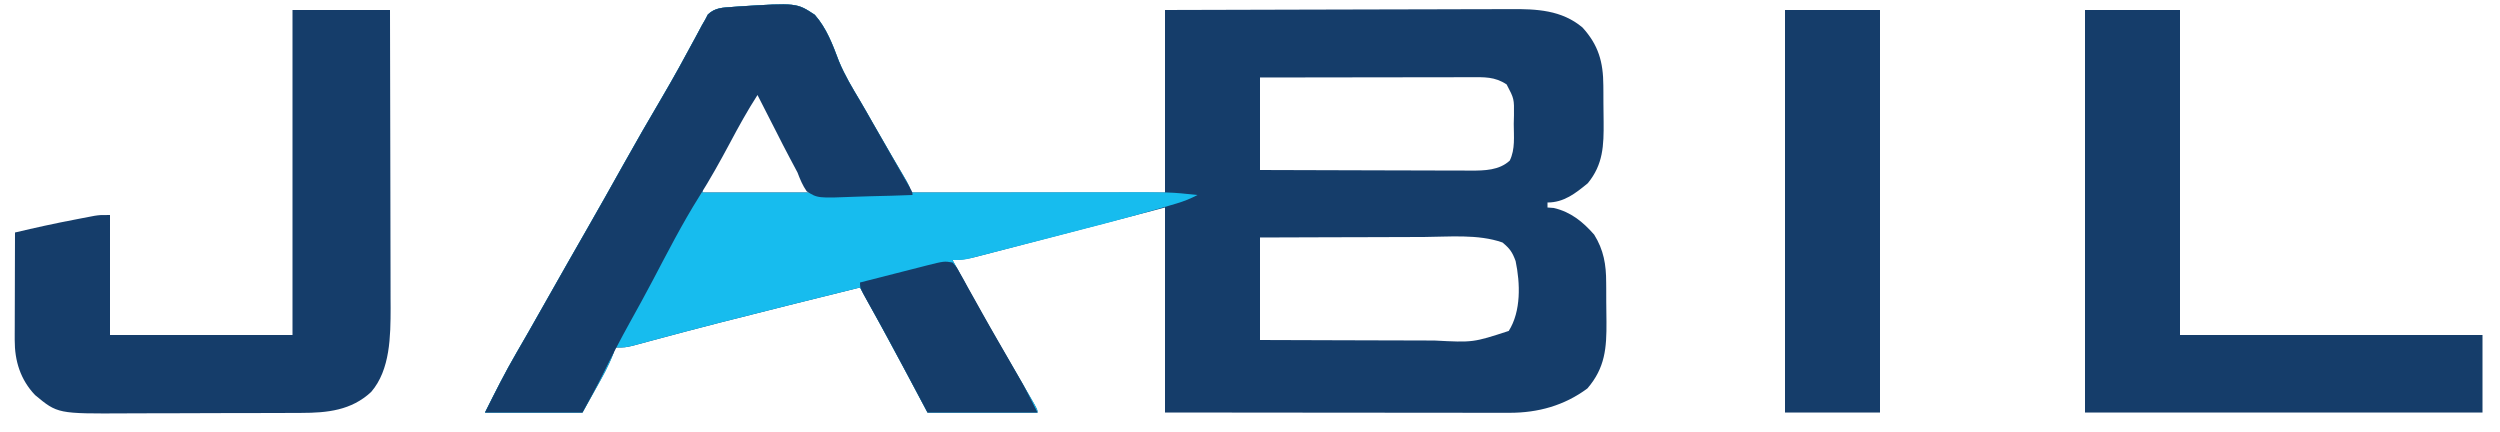 <?xml version="1.0" encoding="UTF-8"?>
<svg version="1.1" xmlns="http://www.w3.org/2000/svg" width="1000" height="173">
<path d="M0 0 C0.802 -0.061 1.604 -0.122 2.43 -0.186 C25.564 -1.627 25.564 -1.627 32.79 3.156 C37.519 8.518 39.922 15.014 42.416 21.636 C44.742 27.327 47.879 32.492 51.02 37.764 C52.747 40.684 54.413 43.639 56.086 46.59 C58.484 50.793 60.9 54.984 63.344 59.16 C63.862 60.047 64.381 60.934 64.915 61.848 C65.87 63.477 66.828 65.104 67.79 66.728 C70.887 72.015 70.887 72.015 70.887 74.234 C104.547 74.234 138.207 74.234 172.887 74.234 C172.887 50.144 172.887 26.054 172.887 1.234 C210.351 1.113 210.351 1.113 226.074 1.088 C236.922 1.07 247.77 1.049 258.618 1.008 C266.519 0.978 274.421 0.959 282.322 0.952 C286.503 0.948 290.684 0.939 294.865 0.917 C298.806 0.897 302.748 0.891 306.689 0.895 C308.13 0.894 309.57 0.888 311.011 0.877 C321.474 0.797 331.546 1.22 339.887 8.234 C346.257 15.248 348.193 22.004 348.223 31.477 C348.229 32.244 348.236 33.012 348.243 33.803 C348.253 35.418 348.258 37.034 348.257 38.649 C348.262 41.096 348.298 43.541 348.336 45.988 C348.405 55.385 348.205 62.981 341.992 70.539 C337.096 74.547 332.481 78.234 325.887 78.234 C325.887 78.894 325.887 79.554 325.887 80.234 C327.124 80.327 327.124 80.327 328.387 80.422 C335.195 82.002 340.013 85.922 344.562 91.098 C348.39 97.274 349.354 103.093 349.355 110.195 C349.363 111.026 349.371 111.857 349.379 112.712 C349.389 114.459 349.392 116.205 349.388 117.951 C349.387 120.596 349.428 123.238 349.473 125.883 C349.548 136.393 348.971 144.32 341.852 152.602 C332.649 159.446 322.112 162.365 310.698 162.355 C309.479 162.356 308.259 162.357 307.002 162.359 C305.663 162.355 304.325 162.352 302.987 162.348 C301.567 162.348 300.148 162.348 298.728 162.348 C294.886 162.349 291.043 162.343 287.201 162.336 C283.181 162.33 279.161 162.329 275.141 162.328 C267.534 162.325 259.927 162.316 252.32 162.306 C242.036 162.293 231.753 162.288 221.47 162.282 C205.276 162.272 189.081 162.253 172.887 162.234 C172.887 135.174 172.887 108.114 172.887 80.234 C167.086 81.75 161.285 83.266 155.309 84.828 C151.636 85.786 147.962 86.743 144.289 87.699 C138.457 89.217 132.625 90.737 126.795 92.262 C122.096 93.492 117.395 94.717 112.693 95.939 C110.898 96.406 109.104 96.875 107.311 97.345 C104.8 98.004 102.289 98.656 99.776 99.307 C99.033 99.503 98.29 99.699 97.525 99.902 C94.16 100.767 91.391 101.234 87.887 101.234 C95.736 115.862 103.916 130.264 112.327 144.575 C114.49 148.263 116.634 151.963 118.762 155.672 C119.378 156.743 119.994 157.814 120.629 158.918 C121.887 161.234 121.887 161.234 121.887 162.234 C107.367 162.234 92.847 162.234 77.887 162.234 C70.574 148.484 70.574 148.484 68.346 144.29 C62.63 133.548 56.771 122.885 50.887 112.234 C42.344 114.355 33.802 116.481 25.262 118.609 C23.363 119.082 23.363 119.082 21.425 119.565 C3.547 124.022 -14.303 128.572 -32.088 133.388 C-32.818 133.584 -33.547 133.779 -34.299 133.981 C-36.22 134.496 -38.14 135.017 -40.06 135.539 C-43.113 136.234 -43.113 136.234 -47.113 136.234 C-47.327 137.01 -47.541 137.786 -47.762 138.586 C-49.6 143.548 -52.15 148.004 -54.738 152.609 C-56.512 155.786 -58.286 158.962 -60.113 162.234 C-72.983 162.234 -85.853 162.234 -99.113 162.234 C-95.041 154.09 -91.054 146.133 -86.488 138.297 C-85.438 136.477 -84.389 134.657 -83.34 132.836 C-82.806 131.912 -82.273 130.988 -81.724 130.036 C-79.076 125.43 -76.471 120.8 -73.863 116.172 C-68.663 106.952 -63.414 97.759 -58.153 88.574 C-53.38 80.239 -48.663 71.875 -43.988 63.484 C-38.86 54.28 -33.589 45.168 -28.246 36.086 C-23.634 28.212 -19.231 20.235 -14.931 12.187 C-14.472 11.331 -14.012 10.475 -13.539 9.594 C-13.141 8.846 -12.743 8.098 -12.333 7.327 C-11.729 6.291 -11.729 6.291 -11.113 5.234 C-10.736 4.51 -10.358 3.785 -9.969 3.039 C-7.101 0.25 -3.817 0.276 0 0 Z M210.887 28.234 C210.887 40.444 210.887 52.654 210.887 65.234 C222.631 65.28 234.375 65.316 246.119 65.338 C251.572 65.348 257.026 65.363 262.479 65.385 C267.744 65.407 273.009 65.419 278.274 65.424 C280.281 65.428 282.287 65.435 284.294 65.446 C287.109 65.46 289.924 65.462 292.739 65.461 C293.977 65.472 293.977 65.472 295.241 65.483 C300.736 65.464 306.568 65.385 310.795 61.465 C313.025 56.91 312.398 51.768 312.387 46.797 C312.415 45.664 312.443 44.532 312.473 43.365 C312.553 36.738 312.553 36.738 309.543 31.012 C304.806 27.842 300.51 28.098 295.009 28.121 C294.102 28.121 293.194 28.121 292.259 28.12 C289.256 28.121 286.253 28.129 283.25 28.137 C281.169 28.139 279.088 28.14 277.008 28.141 C271.528 28.145 266.049 28.155 260.569 28.166 C254.979 28.176 249.389 28.181 243.799 28.186 C232.828 28.196 221.857 28.214 210.887 28.234 Z M8.887 34.234 C8.428 35.066 7.97 35.897 7.497 36.754 C5.773 39.879 4.049 43.005 2.325 46.13 C1.584 47.475 0.842 48.82 0.1 50.165 C-0.621 51.472 -1.342 52.779 -2.063 54.085 C-2.768 55.364 -3.473 56.643 -4.177 57.923 C-6.517 62.17 -8.893 66.396 -11.312 70.6 C-12.26 72.23 -12.26 72.23 -12.113 74.234 C2.077 74.234 16.267 74.234 30.887 74.234 C23.766 59.981 23.766 59.981 16.512 45.797 C15.732 44.272 15.732 44.272 14.938 42.717 C14.439 41.755 13.94 40.792 13.426 39.801 C12.984 38.944 12.543 38.088 12.088 37.205 C11.037 35.088 11.037 35.088 8.887 34.234 Z M210.887 92.234 C210.887 105.764 210.887 119.294 210.887 133.234 C226.105 133.293 226.105 133.293 241.324 133.332 C247.537 133.344 253.749 133.358 259.962 133.385 C264.974 133.407 269.986 133.419 274.998 133.424 C276.905 133.428 278.811 133.435 280.717 133.446 C296.15 134.251 296.15 134.251 310.387 129.609 C315.372 121.717 314.994 110.546 313.137 101.672 C311.814 98.035 310.814 96.674 307.887 94.234 C298.127 90.781 286.339 91.979 276.121 92.039 C274.233 92.043 272.344 92.046 270.455 92.048 C265.524 92.055 260.592 92.075 255.66 92.097 C249.722 92.121 243.784 92.13 237.845 92.142 C228.859 92.161 219.873 92.2 210.887 92.234 Z " fill="#153D6A" transform="translate(293.113,2.766)"/>
<path d="M0 0 C0.802 -0.061 1.604 -0.122 2.43 -0.186 C25.564 -1.627 25.564 -1.627 32.79 3.156 C37.519 8.518 39.922 15.014 42.416 21.636 C44.742 27.327 47.879 32.492 51.02 37.764 C52.747 40.684 54.413 43.639 56.086 46.59 C58.484 50.793 60.9 54.984 63.344 59.16 C63.862 60.047 64.381 60.934 64.915 61.848 C65.87 63.477 66.828 65.104 67.79 66.728 C70.887 72.015 70.887 72.015 70.887 74.234 C72.136 74.232 73.385 74.23 74.672 74.228 C86.485 74.207 98.298 74.192 110.111 74.183 C116.183 74.177 122.255 74.17 128.327 74.159 C134.195 74.148 140.063 74.142 145.931 74.139 C148.161 74.138 150.392 74.134 152.622 74.129 C175.05 74.076 175.05 74.076 185.887 75.234 C183.123 76.697 180.448 77.763 177.45 78.647 C176.557 78.91 175.665 79.173 174.745 79.444 C173.766 79.727 172.786 80.01 171.777 80.301 C170.733 80.603 169.689 80.906 168.614 81.218 C155.174 85.068 141.638 88.551 128.098 92.026 C124.326 92.994 120.557 93.97 116.788 94.947 C113.851 95.708 110.914 96.465 107.976 97.22 C106.583 97.578 105.191 97.938 103.799 98.3 C101.873 98.8 99.946 99.292 98.019 99.785 C96.927 100.066 95.836 100.347 94.712 100.636 C91.887 101.234 91.887 101.234 87.887 101.234 C95.736 115.862 103.916 130.264 112.327 144.575 C114.49 148.263 116.634 151.963 118.762 155.672 C119.378 156.743 119.994 157.814 120.629 158.918 C121.887 161.234 121.887 161.234 121.887 162.234 C107.367 162.234 92.847 162.234 77.887 162.234 C70.574 148.484 70.574 148.484 68.346 144.29 C62.63 133.548 56.771 122.885 50.887 112.234 C42.344 114.355 33.802 116.481 25.262 118.609 C23.363 119.082 23.363 119.082 21.425 119.565 C3.547 124.022 -14.303 128.572 -32.088 133.388 C-32.818 133.584 -33.547 133.779 -34.299 133.981 C-36.22 134.496 -38.14 135.017 -40.06 135.539 C-43.113 136.234 -43.113 136.234 -47.113 136.234 C-47.327 137.01 -47.541 137.786 -47.762 138.586 C-49.6 143.548 -52.15 148.004 -54.738 152.609 C-56.512 155.786 -58.286 158.962 -60.113 162.234 C-72.983 162.234 -85.853 162.234 -99.113 162.234 C-95.041 154.09 -91.054 146.133 -86.488 138.297 C-85.438 136.477 -84.389 134.657 -83.34 132.836 C-82.806 131.912 -82.273 130.988 -81.724 130.036 C-79.076 125.43 -76.471 120.8 -73.863 116.172 C-68.663 106.952 -63.414 97.759 -58.153 88.574 C-53.38 80.239 -48.663 71.875 -43.988 63.484 C-38.86 54.28 -33.589 45.168 -28.246 36.086 C-23.634 28.212 -19.231 20.235 -14.931 12.187 C-14.472 11.331 -14.012 10.475 -13.539 9.594 C-13.141 8.846 -12.743 8.098 -12.333 7.327 C-11.729 6.291 -11.729 6.291 -11.113 5.234 C-10.736 4.51 -10.358 3.785 -9.969 3.039 C-7.101 0.25 -3.817 0.276 0 0 Z M8.887 34.234 C8.428 35.066 7.97 35.897 7.497 36.754 C5.773 39.879 4.049 43.005 2.325 46.13 C1.584 47.475 0.842 48.82 0.1 50.165 C-0.621 51.472 -1.342 52.779 -2.063 54.085 C-2.768 55.364 -3.473 56.643 -4.177 57.923 C-6.517 62.17 -8.893 66.396 -11.312 70.6 C-12.26 72.23 -12.26 72.23 -12.113 74.234 C2.077 74.234 16.267 74.234 30.887 74.234 C23.766 59.981 23.766 59.981 16.512 45.797 C15.732 44.272 15.732 44.272 14.938 42.717 C14.439 41.755 13.94 40.792 13.426 39.801 C12.984 38.944 12.543 38.088 12.088 37.205 C11.037 35.088 11.037 35.088 8.887 34.234 Z " fill="#17BCEE" transform="translate(293.113,2.766)"/>
<path d="M0 0 C12.87 0 25.74 0 39 0 C39.045 16.595 39.082 33.19 39.104 49.785 C39.114 57.492 39.128 65.198 39.151 72.905 C39.171 79.627 39.184 86.349 39.188 93.072 C39.191 96.626 39.197 100.181 39.211 103.735 C39.228 107.718 39.228 111.7 39.227 115.682 C39.234 116.842 39.241 118.001 39.249 119.196 C39.221 130.345 39.147 143.884 31.465 152.777 C23.531 160.169 13.911 161.148 3.519 161.161 C2.57 161.166 1.622 161.171 0.644 161.176 C-2.49 161.191 -5.624 161.198 -8.758 161.203 C-10.944 161.209 -13.13 161.215 -15.316 161.22 C-19.901 161.231 -24.486 161.237 -29.07 161.24 C-34.924 161.246 -40.778 161.27 -46.632 161.298 C-51.149 161.317 -55.667 161.322 -60.185 161.324 C-62.342 161.327 -64.499 161.335 -66.655 161.348 C-93.953 161.503 -93.953 161.503 -103 154 C-108.841 147.826 -111.136 140.38 -111.114 132.026 C-111.113 131.066 -111.113 130.105 -111.113 129.115 C-111.108 128.091 -111.103 127.067 -111.098 126.012 C-111.096 124.953 -111.095 123.895 -111.093 122.805 C-111.088 119.432 -111.075 116.06 -111.062 112.688 C-111.057 110.398 -111.053 108.108 -111.049 105.818 C-111.038 100.212 -111.021 94.606 -111 89 C-103.006 87.113 -95.008 85.341 -86.938 83.812 C-86.028 83.635 -85.119 83.458 -84.182 83.275 C-83.306 83.108 -82.43 82.942 -81.527 82.77 C-80.751 82.621 -79.975 82.473 -79.176 82.32 C-77 82 -77 82 -73 82 C-73 97.84 -73 113.68 -73 130 C-48.91 130 -24.82 130 0 130 C0 87.1 0 44.2 0 0 Z " fill="#153D6A" transform="translate(117,4)"/>
<path d="M0 0 C12.54 0 25.08 0 38 0 C38 42.9 38 85.8 38 130 C77.93 130 117.86 130 159 130 C159 140.23 159 150.46 159 161 C106.53 161 54.06 161 0 161 C0 107.87 0 54.74 0 0 Z " fill="#153D6A" transform="translate(834,4)"/>
<path d="M0 0 C0.802 -0.061 1.604 -0.122 2.43 -0.186 C25.564 -1.627 25.564 -1.627 32.79 3.156 C37.521 8.521 39.925 15.021 42.42 21.645 C44.729 27.295 47.842 32.418 50.963 37.65 C52.687 40.563 54.351 43.509 56.02 46.453 C58.527 50.854 61.042 55.25 63.566 59.641 C64.13 60.621 64.693 61.602 65.273 62.613 C66.325 64.444 67.379 66.275 68.434 68.104 C68.893 68.904 69.352 69.703 69.824 70.527 C70.225 71.224 70.626 71.92 71.039 72.637 C71.887 74.234 71.887 74.234 71.887 75.234 C66.3 75.457 60.716 75.62 55.126 75.729 C53.227 75.774 51.328 75.835 49.429 75.913 C33.925 76.535 33.925 76.535 29.569 73.756 C27.882 71.338 26.942 68.99 25.887 66.234 C24.925 64.341 23.912 62.479 22.899 60.612 C21.041 57.164 19.285 53.664 17.512 50.172 C16.769 48.719 16.025 47.267 15.281 45.814 C13.477 42.291 11.68 38.764 9.887 35.234 C5.835 41.528 2.272 48.002 -1.238 54.609 C-5.105 61.829 -9.056 68.933 -13.426 75.859 C-20.319 86.837 -26.204 98.376 -32.247 109.834 C-35.134 115.298 -38.109 120.71 -41.113 126.109 C-44.996 133.103 -48.659 140.173 -52.164 147.363 C-54.692 152.384 -57.422 157.3 -60.113 162.234 C-72.983 162.234 -85.853 162.234 -99.113 162.234 C-95.041 154.09 -91.054 146.133 -86.488 138.297 C-85.438 136.477 -84.389 134.657 -83.34 132.836 C-82.806 131.912 -82.273 130.988 -81.724 130.036 C-79.076 125.43 -76.471 120.8 -73.863 116.172 C-68.663 106.952 -63.414 97.759 -58.153 88.574 C-53.38 80.239 -48.663 71.875 -43.988 63.484 C-38.86 54.28 -33.589 45.168 -28.246 36.086 C-23.634 28.212 -19.231 20.235 -14.931 12.187 C-14.472 11.331 -14.012 10.475 -13.539 9.594 C-13.141 8.846 -12.743 8.098 -12.333 7.327 C-11.729 6.291 -11.729 6.291 -11.113 5.234 C-10.736 4.51 -10.358 3.785 -9.969 3.039 C-7.101 0.25 -3.817 0.276 0 0 Z " fill="#153D6A" transform="translate(293.113,2.766)"/>
<path d="M0 0 C12.54 0 25.08 0 38 0 C38 53.13 38 106.26 38 161 C25.46 161 12.92 161 0 161 C0 107.87 0 54.74 0 0 Z " fill="#153D6A" transform="translate(714,4)"/>
<path d="M0 0 C1.599 1.759 1.599 1.759 2.988 4.266 C3.522 5.205 4.056 6.145 4.606 7.113 C5.169 8.148 5.732 9.184 6.312 10.25 C6.909 11.311 7.506 12.372 8.121 13.465 C9.41 15.757 10.692 18.053 11.966 20.354 C14.051 24.106 16.187 27.828 18.332 31.547 C19.055 32.802 19.778 34.057 20.501 35.312 C21.03 36.231 21.03 36.231 21.571 37.169 C23.252 40.089 24.93 43.012 26.602 45.938 C27.162 46.916 27.722 47.894 28.299 48.902 C30.301 52.548 32.14 56.28 34 60 C19.48 60 4.96 60 -10 60 C-12.413 55.462 -14.826 50.925 -17.312 46.25 C-22.747 36.036 -28.218 25.847 -33.9 15.767 C-37 10.213 -37 10.213 -37 8 C-32.536 6.853 -28.07 5.714 -23.603 4.582 C-22.084 4.196 -20.566 3.808 -19.049 3.418 C-16.864 2.856 -14.676 2.302 -12.488 1.75 C-11.814 1.575 -11.14 1.4 -10.445 1.22 C-3.32 -0.563 -3.32 -0.563 0 0 Z " fill="#153D6A" transform="translate(381,105)"/>
</svg>
